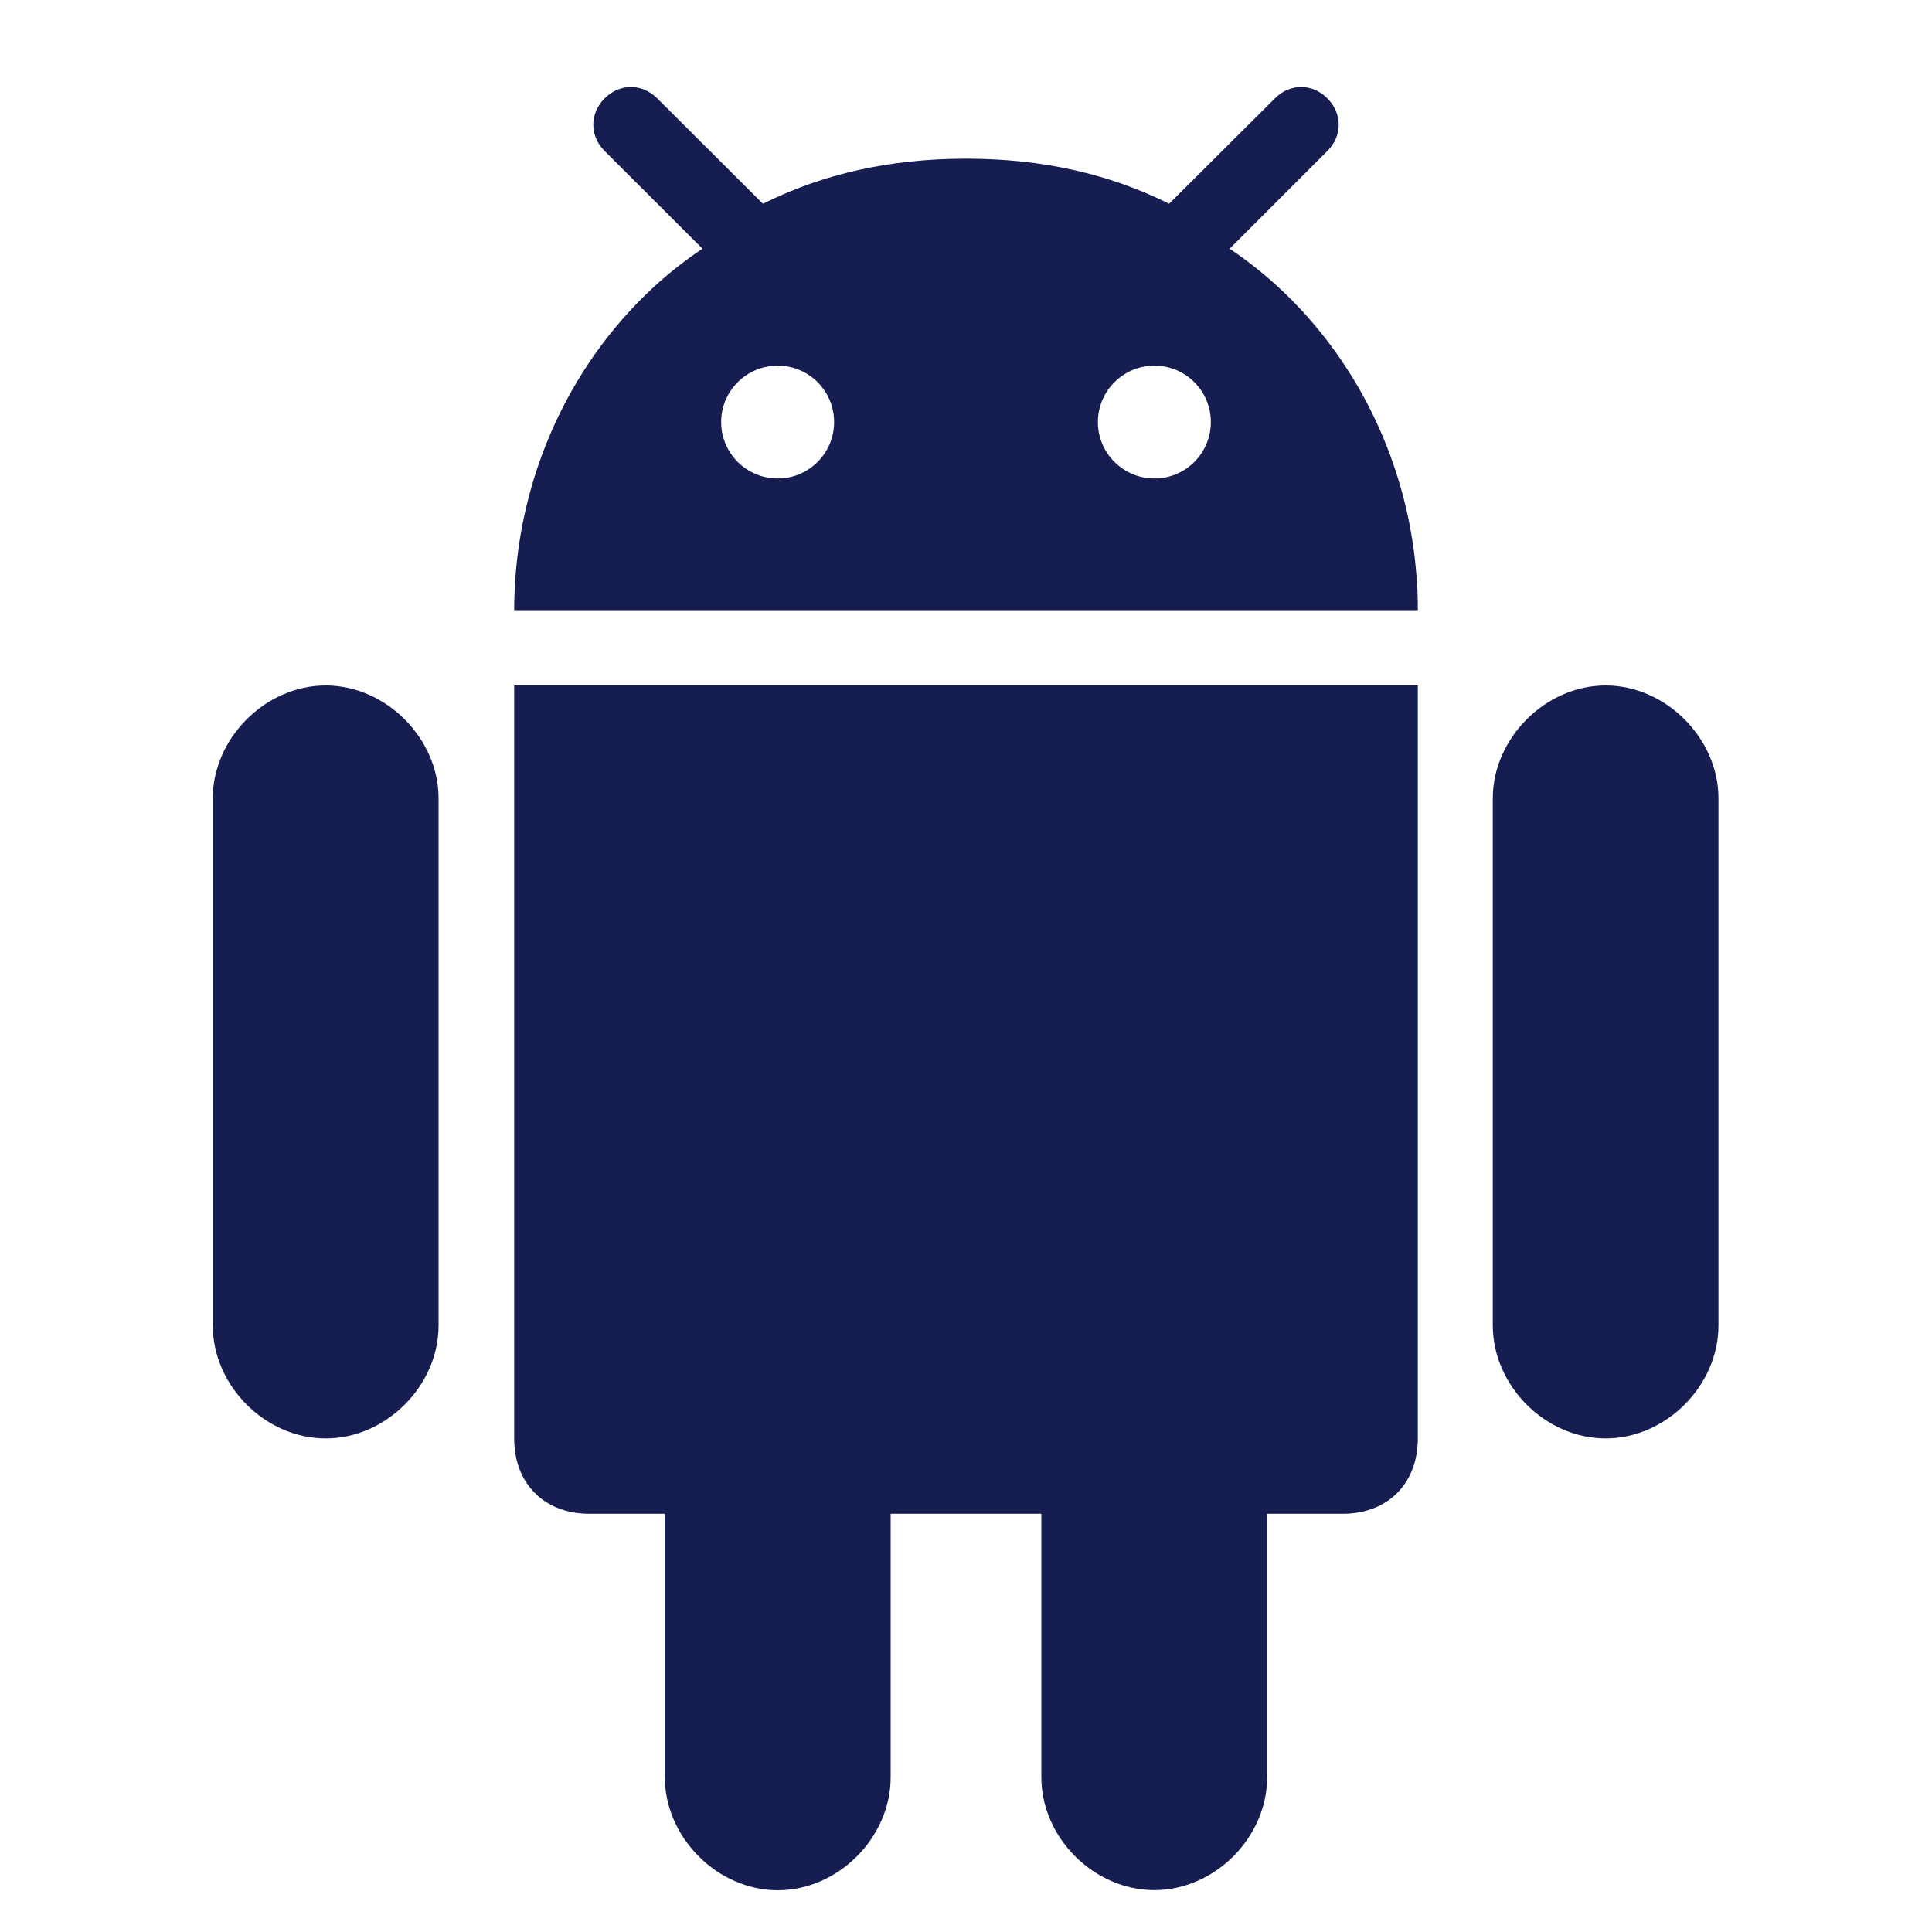 <svg width="15" height="15" viewBox="0 0 15 15" fill="none" xmlns="http://www.w3.org/2000/svg">
    <g clip-path="url(#clip0_3744_43786)">
        <path d="M8.962 14.675C9.43 14.675 9.838 14.267 9.838 13.799V11.753H10.423C10.774 11.753 11.008 11.519 11.008 11.168V5.322H3.992V11.168C3.992 11.519 4.226 11.753 4.577 11.753H5.162V13.799C5.162 14.267 5.571 14.676 6.039 14.676C6.507 14.676 6.915 14.267 6.915 13.799V11.753H8.085V13.799C8.085 14.267 8.493 14.675 8.962 14.675Z"
              fill="#151D51"/>
        <path d="M12.466 11.168C12.934 11.168 13.342 10.759 13.342 10.291V6.198C13.342 5.733 12.934 5.322 12.466 5.322C11.998 5.322 11.59 5.733 11.59 6.198V10.291C11.59 10.759 11.998 11.168 12.466 11.168Z"
              fill="#151D51"/>
        <path d="M2.529 11.168C2.997 11.168 3.405 10.759 3.405 10.291V6.198C3.405 5.733 2.997 5.322 2.529 5.322C2.06 5.322 1.652 5.733 1.652 6.198V10.291C1.652 10.759 2.06 11.168 2.529 11.168Z"
              fill="#151D51"/>
        <path d="M10.306 0.764C10.189 0.646 10.015 0.646 9.898 0.764L9.113 1.546L9.077 1.582C8.611 1.349 8.09 1.233 7.509 1.232C7.506 1.232 7.503 1.232 7.5 1.232H7.5C7.497 1.232 7.494 1.232 7.492 1.232C6.911 1.233 6.389 1.349 5.924 1.582L5.887 1.546L5.103 0.764C4.985 0.646 4.811 0.646 4.694 0.764C4.577 0.881 4.577 1.055 4.694 1.172L5.454 1.931C5.209 2.094 4.987 2.294 4.794 2.523C4.332 3.07 4.038 3.783 3.997 4.555C3.997 4.563 3.996 4.571 3.996 4.579C3.993 4.631 3.992 4.684 3.992 4.737H11.008C11.008 4.684 11.007 4.631 11.005 4.579C11.004 4.571 11.003 4.563 11.003 4.555C10.963 3.783 10.668 3.07 10.206 2.523C10.013 2.294 9.791 2.095 9.547 1.931L10.306 1.172C10.423 1.055 10.423 0.881 10.306 0.764ZM6.038 3.715C5.796 3.715 5.599 3.519 5.599 3.277C5.599 3.035 5.796 2.839 6.038 2.839C6.28 2.839 6.476 3.035 6.476 3.277C6.476 3.519 6.28 3.715 6.038 3.715ZM8.963 3.715C8.721 3.715 8.524 3.519 8.524 3.277C8.524 3.035 8.721 2.839 8.963 2.839C9.205 2.839 9.401 3.035 9.401 3.277C9.401 3.519 9.205 3.715 8.963 3.715Z"
              fill="#151D51"/>
    </g>
    <defs>
        <clipPath id="clip0_3744_43786">
            <rect width="14" height="14" fill="white" transform="translate(0.5 0.676)"/>
        </clipPath>
    </defs>
</svg>

